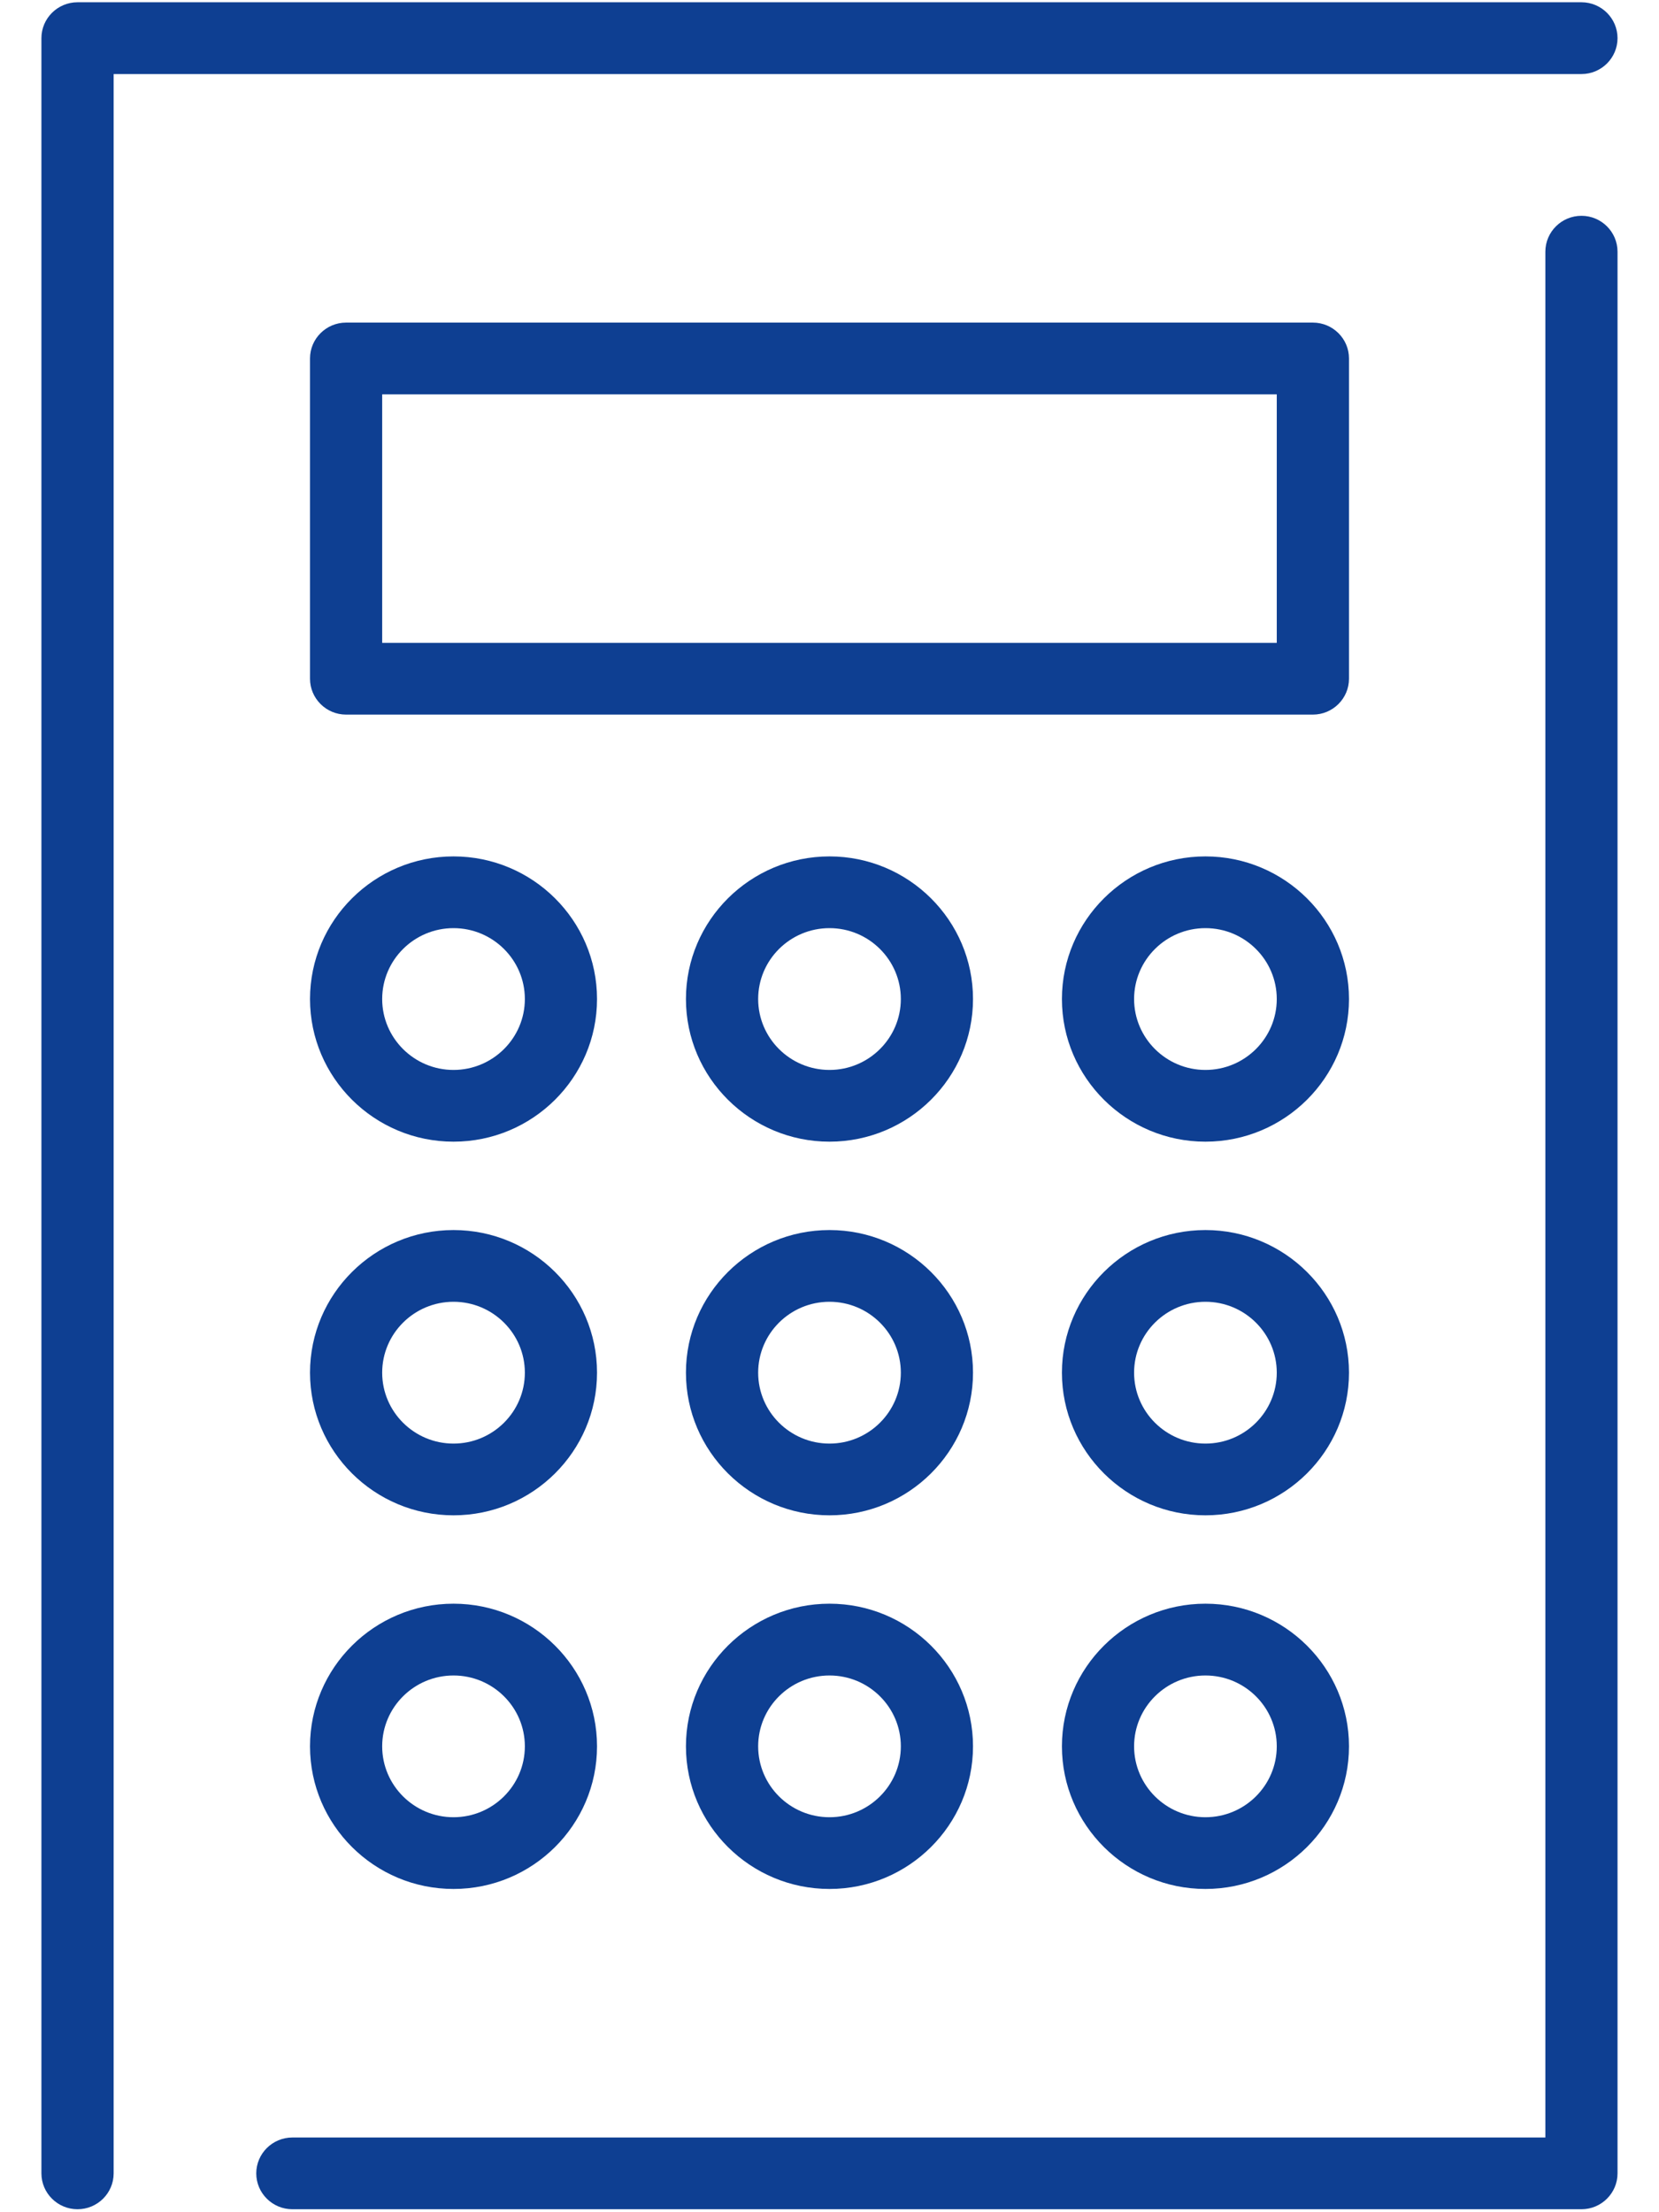 <svg 
 xmlns="http://www.w3.org/2000/svg"
 xmlns:xlink="http://www.w3.org/1999/xlink"
 width="30px" height="40px">
<path fill-rule="evenodd"  fill="rgb(14, 63, 146)"
 d="M28.598,39.946 L5.287,39.946 C4.927,39.946 4.634,39.655 4.634,39.298 C4.634,38.940 4.927,38.649 5.287,38.649 L27.945,38.649 L27.945,4.551 C27.945,4.193 28.238,3.902 28.598,3.902 C28.957,3.902 29.250,4.193 29.250,4.551 L29.250,39.298 C29.250,39.655 28.957,39.946 28.598,39.946 ZM21.798,15.485 C23.229,15.485 24.394,16.642 24.394,18.064 C24.394,19.486 23.229,20.643 21.798,20.643 C20.368,20.643 19.203,19.486 19.203,18.064 C19.203,16.642 20.368,15.485 21.798,15.485 ZM21.798,19.346 C22.510,19.346 23.088,18.770 23.088,18.064 C23.088,17.357 22.510,16.782 21.798,16.782 C21.087,16.782 20.508,17.357 20.508,18.064 C20.508,18.770 21.087,19.346 21.798,19.346 ZM21.798,28.997 C23.229,28.997 24.394,30.154 24.394,31.576 C24.394,32.998 23.229,34.155 21.798,34.155 C20.368,34.155 19.203,32.998 19.203,31.576 C19.203,30.154 20.368,28.997 21.798,28.997 ZM21.798,32.858 C22.510,32.858 23.088,32.283 23.088,31.576 C23.088,30.869 22.510,30.295 21.798,30.295 C21.087,30.295 20.508,30.869 20.508,31.576 C20.508,32.283 21.087,32.858 21.798,32.858 ZM21.798,22.241 C23.229,22.241 24.394,23.398 24.394,24.820 C24.394,26.242 23.229,27.399 21.798,27.399 C20.368,27.399 19.203,26.242 19.203,24.820 C19.203,23.398 20.368,22.241 21.798,22.241 ZM21.798,26.102 C22.510,26.102 23.088,25.527 23.088,24.820 C23.088,24.113 22.510,23.538 21.798,23.538 C21.087,23.538 20.508,24.113 20.508,24.820 C20.508,25.527 21.087,26.102 21.798,26.102 ZM15.000,15.485 C16.430,15.485 17.595,16.642 17.595,18.064 C17.595,19.486 16.430,20.643 15.000,20.643 C13.569,20.643 12.404,19.486 12.404,18.064 C12.404,16.642 13.569,15.485 15.000,15.485 ZM15.000,19.346 C15.711,19.346 16.290,18.770 16.290,18.064 C16.290,17.357 15.711,16.782 15.000,16.782 C14.288,16.782 13.710,17.357 13.710,18.064 C13.710,18.770 14.288,19.346 15.000,19.346 ZM15.000,28.997 C16.430,28.997 17.595,30.154 17.595,31.576 C17.595,32.998 16.430,34.155 15.000,34.155 C13.569,34.155 12.404,32.998 12.404,31.576 C12.404,30.154 13.569,28.997 15.000,28.997 ZM15.000,32.858 C15.711,32.858 16.290,32.283 16.290,31.576 C16.290,30.869 15.711,30.295 15.000,30.295 C14.288,30.295 13.710,30.869 13.710,31.576 C13.710,32.283 14.288,32.858 15.000,32.858 ZM15.000,22.241 C16.430,22.241 17.595,23.398 17.595,24.820 C17.595,26.242 16.430,27.399 15.000,27.399 C13.569,27.399 12.404,26.242 12.404,24.820 C12.404,23.398 13.569,22.241 15.000,22.241 ZM15.000,26.102 C15.711,26.102 16.290,25.527 16.290,24.820 C16.290,24.113 15.711,23.538 15.000,23.538 C14.288,23.538 13.710,24.113 13.710,24.820 C13.710,25.527 14.288,26.102 15.000,26.102 ZM5.606,6.481 C5.606,6.124 5.899,5.833 6.258,5.833 L23.741,5.833 C24.101,5.833 24.394,6.124 24.394,6.481 L24.394,12.272 C24.394,12.630 24.101,12.921 23.741,12.921 L6.258,12.921 C5.899,12.921 5.606,12.630 5.606,12.272 L5.606,6.481 ZM6.911,11.624 L23.088,11.624 L23.088,7.130 L6.911,7.130 L6.911,11.624 ZM8.201,15.485 C9.632,15.485 10.796,16.642 10.796,18.064 C10.796,19.486 9.632,20.643 8.201,20.643 C6.770,20.643 5.606,19.486 5.606,18.064 C5.606,16.642 6.770,15.485 8.201,15.485 ZM8.201,19.346 C8.912,19.346 9.491,18.770 9.491,18.064 C9.491,17.357 8.912,16.782 8.201,16.782 C7.490,16.782 6.911,17.357 6.911,18.064 C6.911,18.770 7.490,19.346 8.201,19.346 ZM8.201,28.997 C9.632,28.997 10.796,30.154 10.796,31.576 C10.796,32.998 9.632,34.155 8.201,34.155 C6.770,34.155 5.606,32.998 5.606,31.576 C5.606,30.154 6.770,28.997 8.201,28.997 ZM8.201,32.858 C8.912,32.858 9.491,32.283 9.491,31.576 C9.491,30.869 8.912,30.295 8.201,30.295 C7.490,30.295 6.911,30.869 6.911,31.576 C6.911,32.283 7.490,32.858 8.201,32.858 ZM8.201,22.241 C9.632,22.241 10.796,23.398 10.796,24.820 C10.796,26.242 9.632,27.399 8.201,27.399 C6.770,27.399 5.606,26.242 5.606,24.820 C5.606,23.398 6.770,22.241 8.201,22.241 ZM8.201,26.102 C8.912,26.102 9.491,25.527 9.491,24.820 C9.491,24.113 8.912,23.538 8.201,23.538 C7.490,23.538 6.911,24.113 6.911,24.820 C6.911,25.527 7.490,26.102 8.201,26.102 ZM28.598,1.339 L2.055,1.339 L2.055,39.298 C2.055,39.655 1.762,39.946 1.402,39.946 C1.042,39.946 0.749,39.655 0.749,39.298 L0.749,0.690 C0.749,0.332 1.042,0.041 1.402,0.041 L28.598,0.041 C28.957,0.041 29.250,0.332 29.250,0.690 C29.250,1.048 28.957,1.339 28.598,1.339 Z"/>
</svg>
